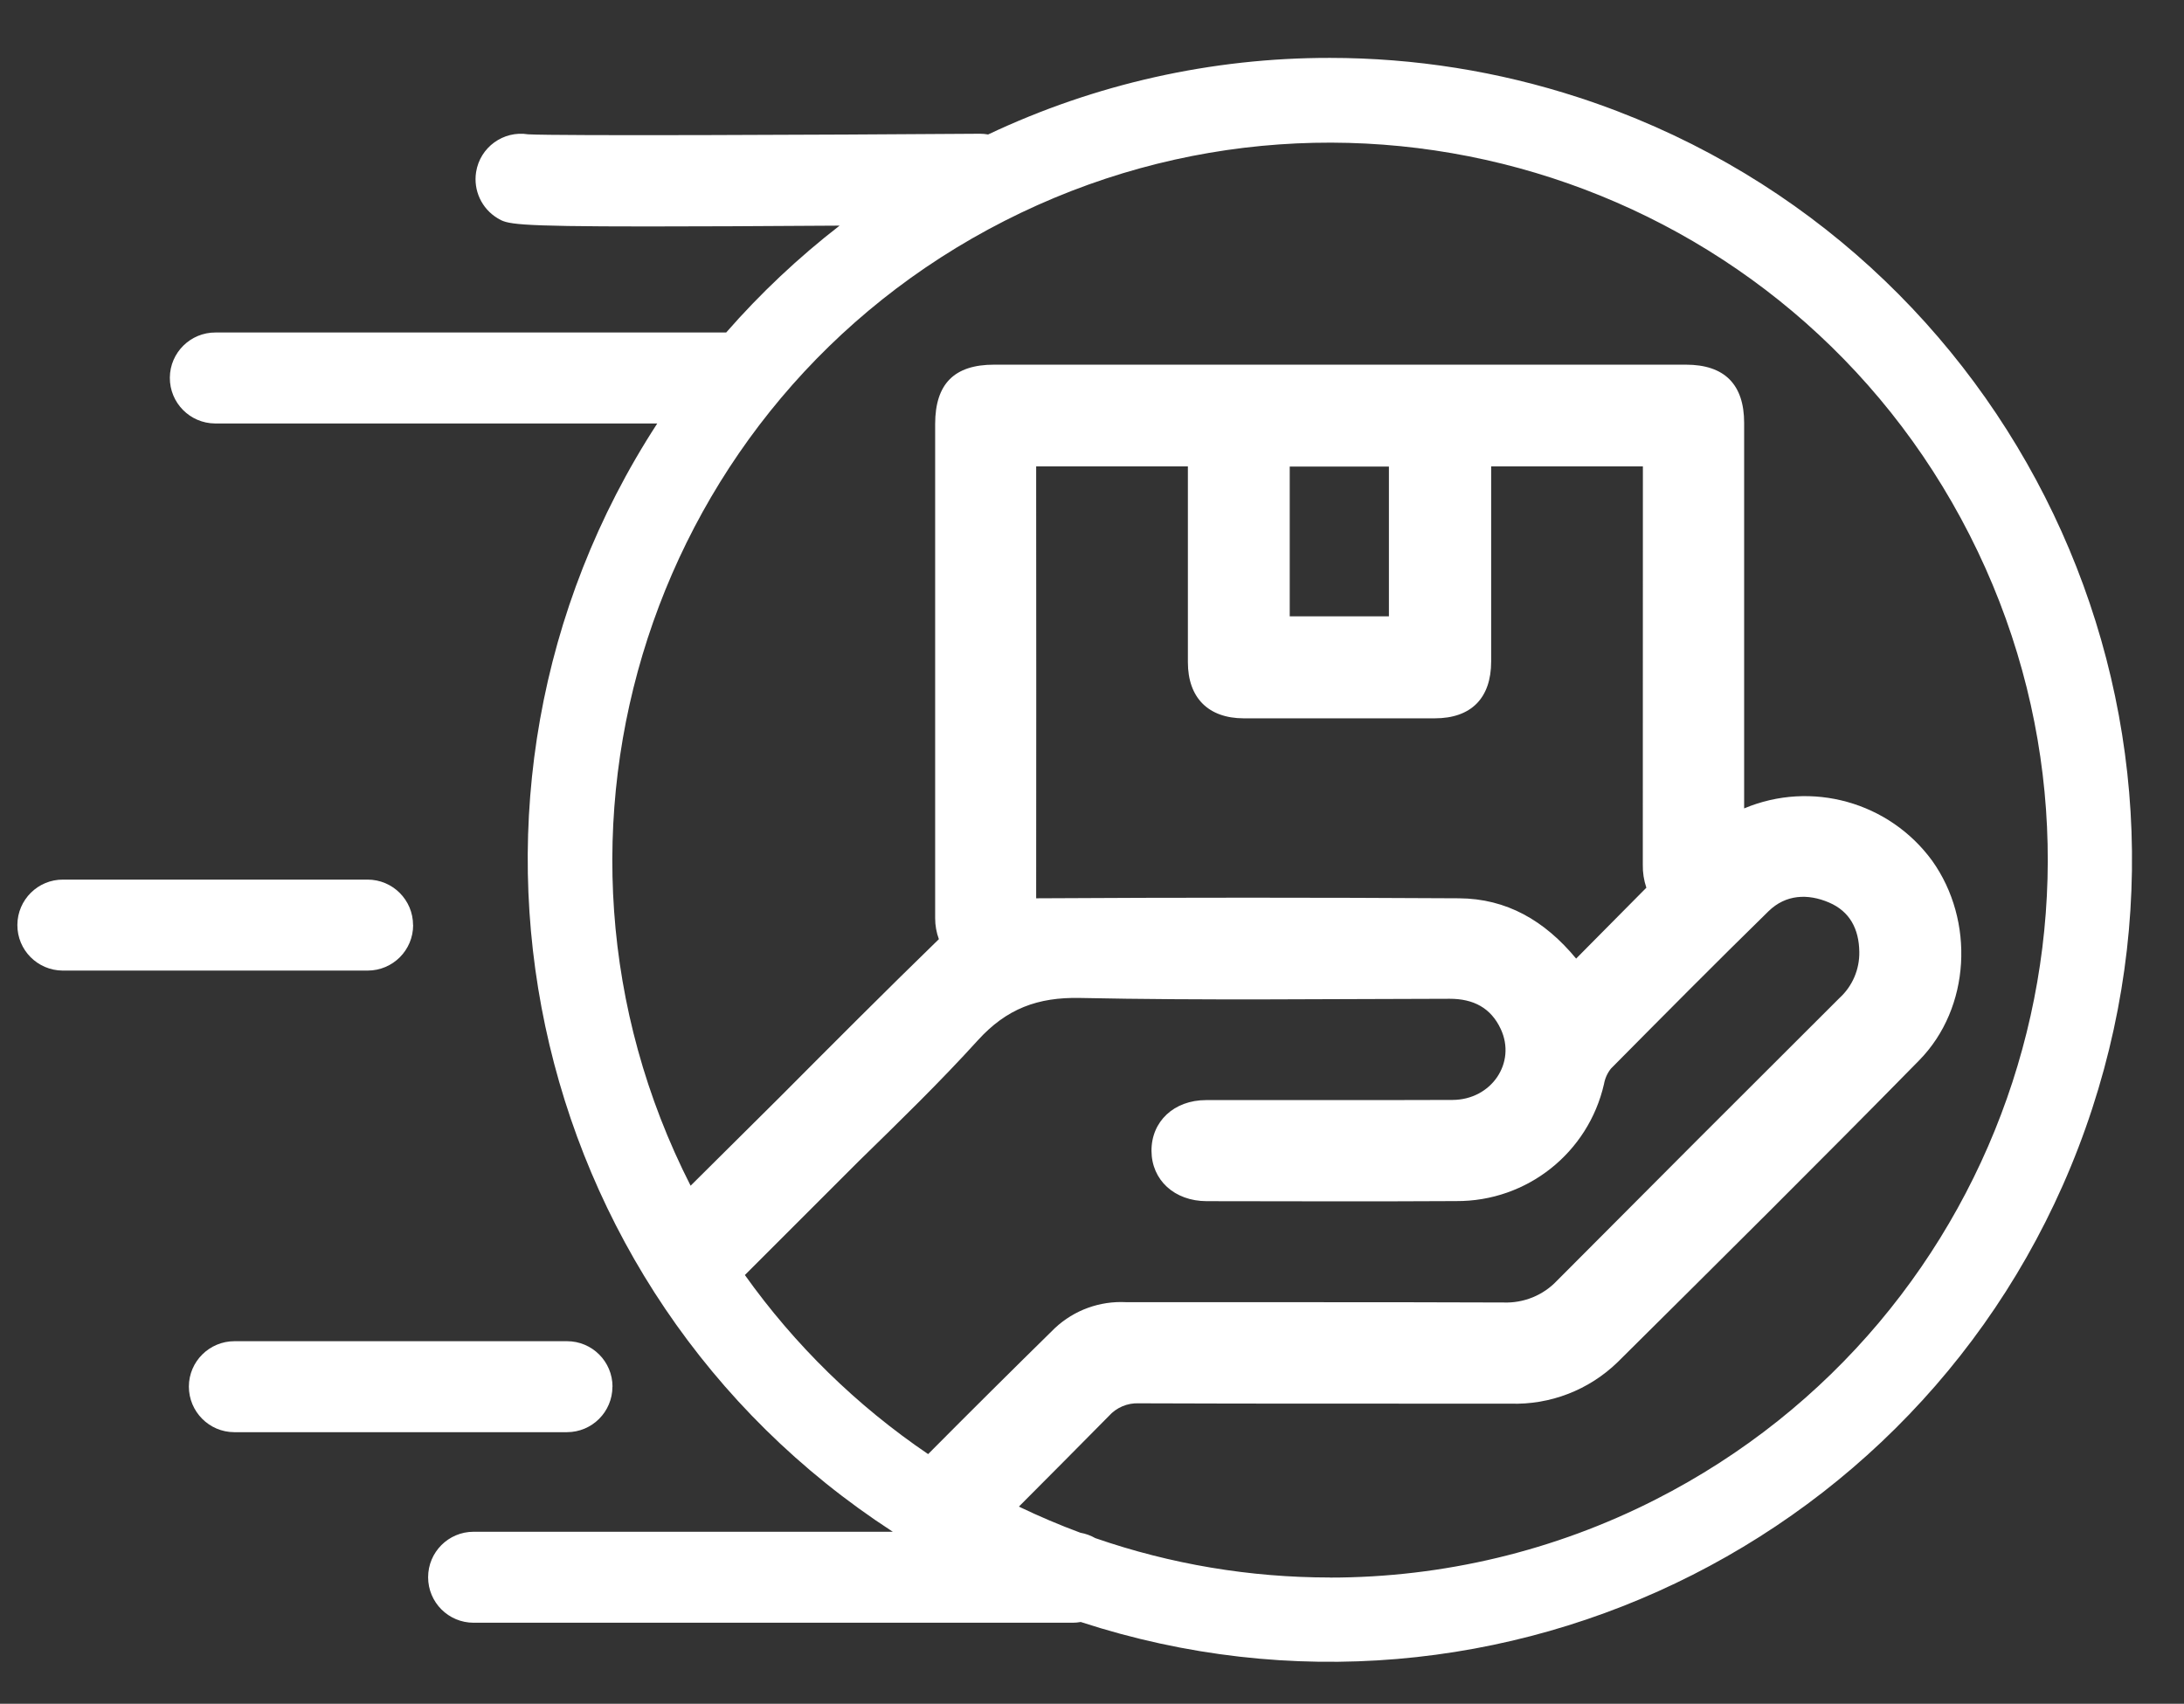 <?xml version="1.0" encoding="UTF-8"?>
<svg id="_레이어_2" data-name="레이어 2" xmlns="http://www.w3.org/2000/svg" viewBox="0 0 264 206">
  <rect x="0" y="0" width="264" height="206" fill="#333333" stroke="none"/>
  <g id="Logo">
    <g id="symbol_08_04_0003_01" data-name="symbol 08 04 0003 01">
      <path id="_패스_1467" data-name="패스 1467" d="m160.76,7c-14.29-.02-28.41,3.15-41.32,9.26-.32-.06-.65-.09-.98-.09h-.04c-19.36.14-50.88.27-54.58.07-3-.48-5.82,1.57-6.29,4.57-.35,2.21.68,4.42,2.59,5.57,1.18.71,1.66,1,18.14,1,5.64,0,13.16-.03,23.21-.1-4.98,3.86-9.57,8.18-13.71,12.92H26.07c-3.04-.02-5.52,2.43-5.54,5.46-.02,3.04,2.43,5.52,5.46,5.54h53.46c-29.15,44.84-16.43,104.81,28.41,133.96.02.01.04.03.06.04h-50.67c-3.04,0-5.5,2.46-5.5,5.5s2.46,5.5,5.5,5.5h72.42c.33,0,.65-.03.97-.09,50.9,16.62,105.64-11.16,122.26-62.06s-11.16-105.64-62.06-122.26c-9.71-3.17-19.87-4.79-30.08-4.79m-70.71,147.15l13.77-13.77c4.89-4.78,9.8-9.55,14.38-14.6,3.47-3.82,7.23-5.23,12.37-5.12,14.89.31,29.79.12,44.68.1,2.83,0,4.96,1.08,6.16,3.66,1.9,4.07-1.12,8.55-5.83,8.57-9.93.04-19.86,0-29.79.02-3.88,0-6.62,2.58-6.6,6.14.02,3.53,2.77,6.07,6.67,6.08,10.06.01,20.12.05,30.17-.01,8.54.05,15.96-5.83,17.86-14.16.12-.68.41-1.32.84-1.86,6.32-6.38,12.63-12.75,19.05-19.03,2.08-2.03,4.74-2.15,7.31-1.05,2.52,1.08,3.62,3.21,3.66,5.96.04,2.12-.83,4.16-2.4,5.59-11.41,11.37-22.79,22.76-34.15,34.18-1.67,1.77-4.03,2.72-6.46,2.63-15.21-.06-30.43-.02-45.64-.04-3.16-.16-6.25.96-8.57,3.12-5.14,5.05-10.26,10.13-15.34,15.25-8.61-5.84-16.11-13.17-22.15-21.65m53.55-74.09c0,4.29,2.47,6.77,6.74,6.78,7.7.01,15.4.01,23.1,0,4.4,0,6.82-2.44,6.82-6.88.01-7.19.01-14.39,0-21.58v-2h18.34v2.33c0,15.28,0,30.55-.01,45.83-.02.94.13,1.89.43,2.78-2.81,2.82-5.61,5.68-8.49,8.57-3.8-4.6-8.42-7.26-14.16-7.29-17-.1-33.99-.1-50.99,0h-.12c.01-16.66.02-33.32,0-49.99v-2.23h18.34c0,8.04,0,15.87,0,23.7m12.31-23.68h11.99v18.11h-11.99v-18.11Zm4.85,134.32c-9.65,0-19.23-1.6-28.35-4.76-.56-.32-1.17-.54-1.8-.65-2.54-.94-5.02-2-7.44-3.16,3.63-3.64,7.26-7.29,10.87-10.95.92-1.03,2.25-1.6,3.63-1.54,14.96.06,29.92.03,44.88.04,4.84.17,9.54-1.65,13.01-5.03,12.2-12.11,24.4-24.21,36.44-36.48,6.23-6.35,6.73-16.89,1.57-24.13-5.2-7.12-14.61-9.74-22.73-6.33.01-15.53.01-31.07,0-46.6,0-4.67-2.38-7.05-7.04-7.05-27.88,0-55.75,0-83.63,0-4.81,0-7.11,2.32-7.12,7.16v43.35c0,5.47-.01,10.95,0,16.42,0,.86.15,1.72.45,2.53-6.5,6.32-12.9,12.74-19.29,19.16l-10.72,10.65c-21.74-42.69-4.75-94.92,37.94-116.65,42.69-21.74,94.92-4.75,116.65,37.94,21.74,42.69,4.75,94.92-37.94,116.65-12.19,6.21-25.68,9.44-39.37,9.44" fill="#fff"/>
      <path id="_패스_1468" data-name="패스 1468" d="m74.04,167.66c0-3.04-2.46-5.5-5.5-5.5H28.35c-3.04,0-5.51,2.45-5.52,5.48,0,3.04,2.45,5.51,5.48,5.52h40.22c3.04,0,5.5-2.46,5.5-5.5h0" fill="#fff"/>
      <path id="_패스_1469" data-name="패스 1469" d="m49.93,111.85c0-3.04-2.46-5.5-5.5-5.5H7.63c-3.04-.02-5.51,2.43-5.53,5.47-.02,3.04,2.43,5.51,5.47,5.53h36.87c3.04,0,5.5-2.46,5.5-5.5" fill="#fff"/>
      <rect id="_사각형_522" data-name="사각형 522" width="264" height="206" fill="none"/>
    </g>
  </g>
</svg>